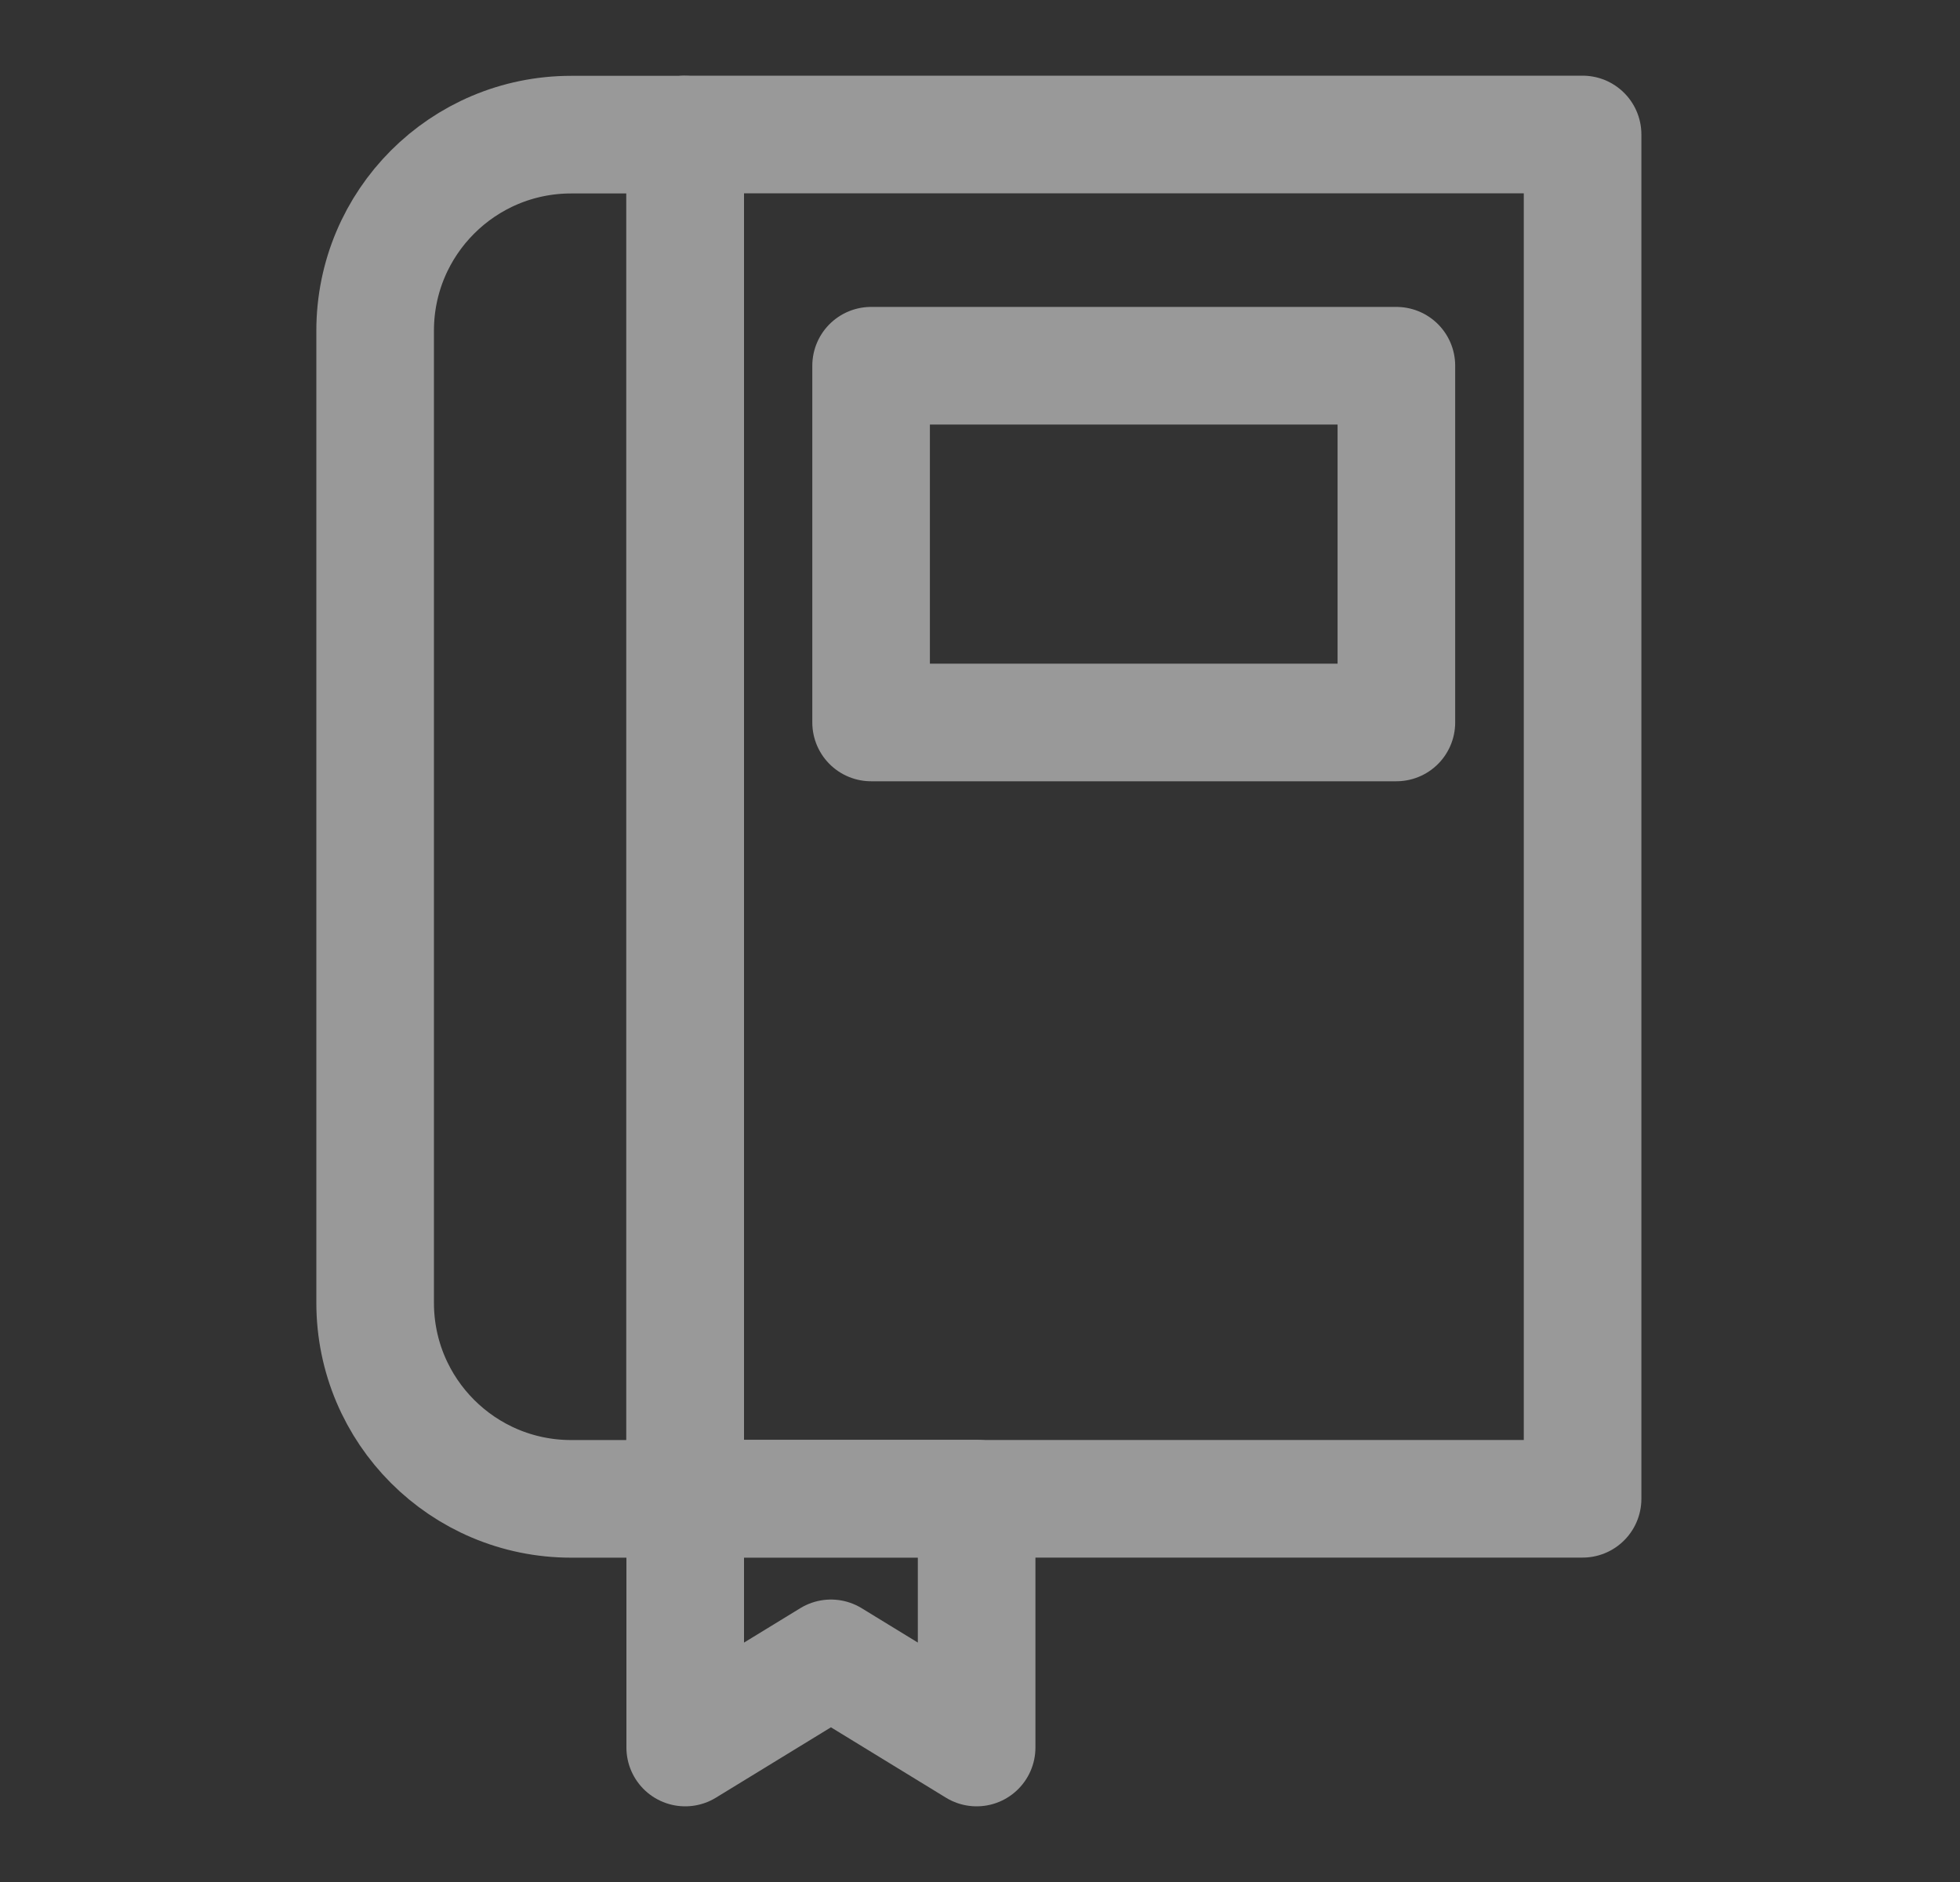 <svg width="25" height="24" viewBox="0 0 25 24" fill="none" xmlns="http://www.w3.org/2000/svg">
<rect x="0" y="0" width="25" height="24" fill="#333333" stroke="none"/>
<g opacity="0.5">
<path d="M8.738 1.717H7.285C5.904 1.717 4.785 2.836 4.785 4.217V16.614C4.785 17.995 5.904 19.114 7.285 19.114H8.738V1.717Z" stroke="white" stroke-width="1.5" stroke-linejoin="round"/>
<path d="M20.186 1.715H8.74V19.113H20.186V1.715Z" stroke="white" stroke-width="1.5" stroke-linejoin="round"/>
<path d="M17.811 4.664H11.111V9.213H17.811V4.664Z" stroke="white" stroke-width="1.5" stroke-linejoin="round"/>
<path d="M12.457 22.285L10.599 21.148L8.74 22.285V19.111H12.457V22.285Z" stroke="white" stroke-width="1.5" stroke-linejoin="round"/>
</g>
</svg>
